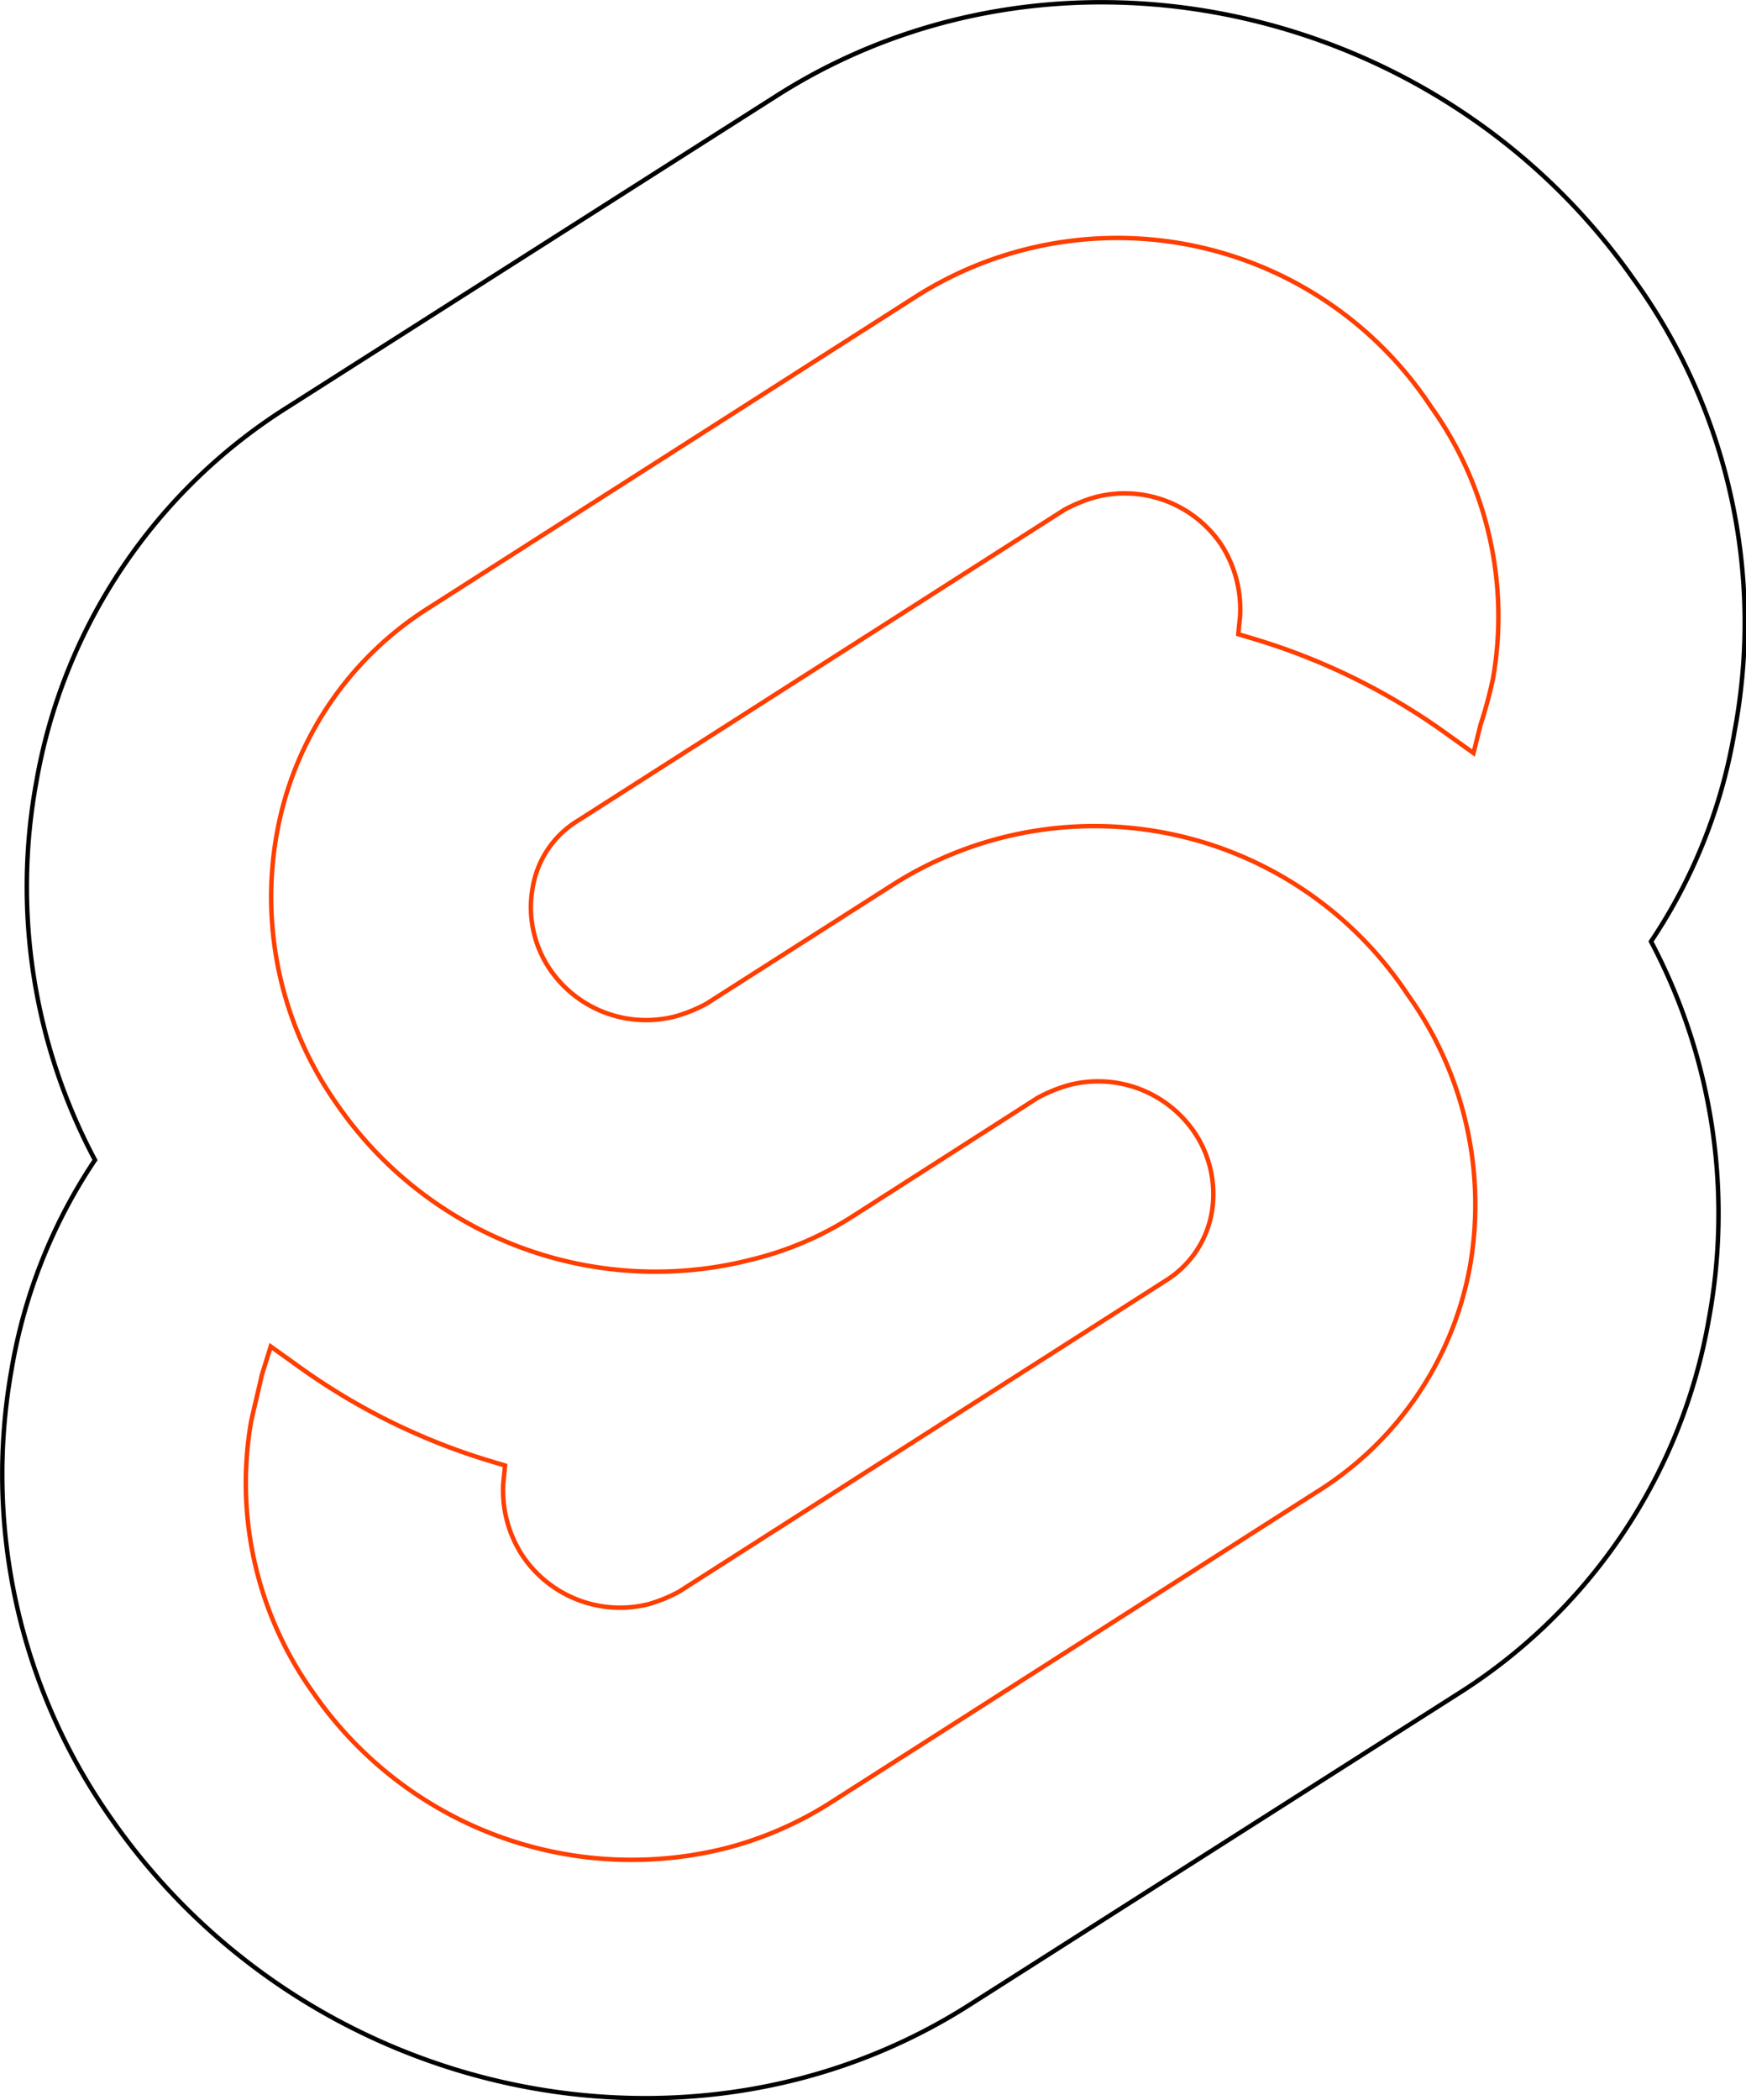 <svg xmlns="http://www.w3.org/2000/svg" width="98.35" height="118.23" viewBox="0 0 98.35 118.23">
  <g>
    <path d="M92,15.69C81.05.09,59.45-4.61,43.75,5.39l-27.5,17.5A31.25,31.25,0,0,0,2.05,44a32.74,32.74,0,0,0,3.3,21.3,30.19,30.19,0,0,0-4.7,11.8,33.65,33.65,0,0,0,5.7,25.4c11,15.7,32.6,20.3,48.2,10.4l27.5-17.5a31.25,31.25,0,0,0,14.2-21.1A32.74,32.74,0,0,0,93,53a30.19,30.19,0,0,0,4.7-11.8A33,33,0,0,0,92,15.69" style="fill: none;stroke: #000;stroke-width: 0.25px"/>
    <path d="M41.05,104a21.8,21.8,0,0,1-23.4-8.7A20.25,20.25,0,0,1,14.15,80c.2-.9.4-1.7.6-2.6l.5-1.6,1.4,1a36.48,36.48,0,0,0,10.8,5.4l1,.3-.1,1a6.69,6.69,0,0,0,1.1,4.1,6.62,6.62,0,0,0,7.1,2.7,8.65,8.65,0,0,0,1.7-.7l27.4-17.5a5.67,5.67,0,0,0,2.6-3.8,6.21,6.21,0,0,0-1-4.6,6.56,6.56,0,0,0-7.1-2.6,8.65,8.65,0,0,0-1.7.7L48,68.49a18.6,18.6,0,0,1-5.6,2.4A21.8,21.8,0,0,1,19,62.19a20.2,20.2,0,0,1-3.4-15.3,18.94,18.94,0,0,1,8.6-12.7l27.4-17.5a21.17,21.17,0,0,1,29,6.2,20.25,20.25,0,0,1,3.5,15.3,25,25,0,0,1-.7,2.6l-.4,1.6-1.4-1A36.48,36.48,0,0,0,70.75,36l-1-.3.1-1a6.69,6.69,0,0,0-1.1-4.1,6.56,6.56,0,0,0-7.1-2.6,8.65,8.65,0,0,0-1.7.7l-27.4,17.5A5.45,5.45,0,0,0,30,50a6.21,6.21,0,0,0,1,4.6,6.56,6.56,0,0,0,7.1,2.6,8.65,8.65,0,0,0,1.7-.7l10.5-6.7a21.17,21.17,0,0,1,29,6.2,20.25,20.25,0,0,1,3.5,15.3A18.94,18.94,0,0,1,74.15,84l-27.4,17.5a20.62,20.62,0,0,1-5.7,2.5" style="fill: none;stroke: #ff3e00;stroke-width: 0.25px"/>
  </g>
</svg>
